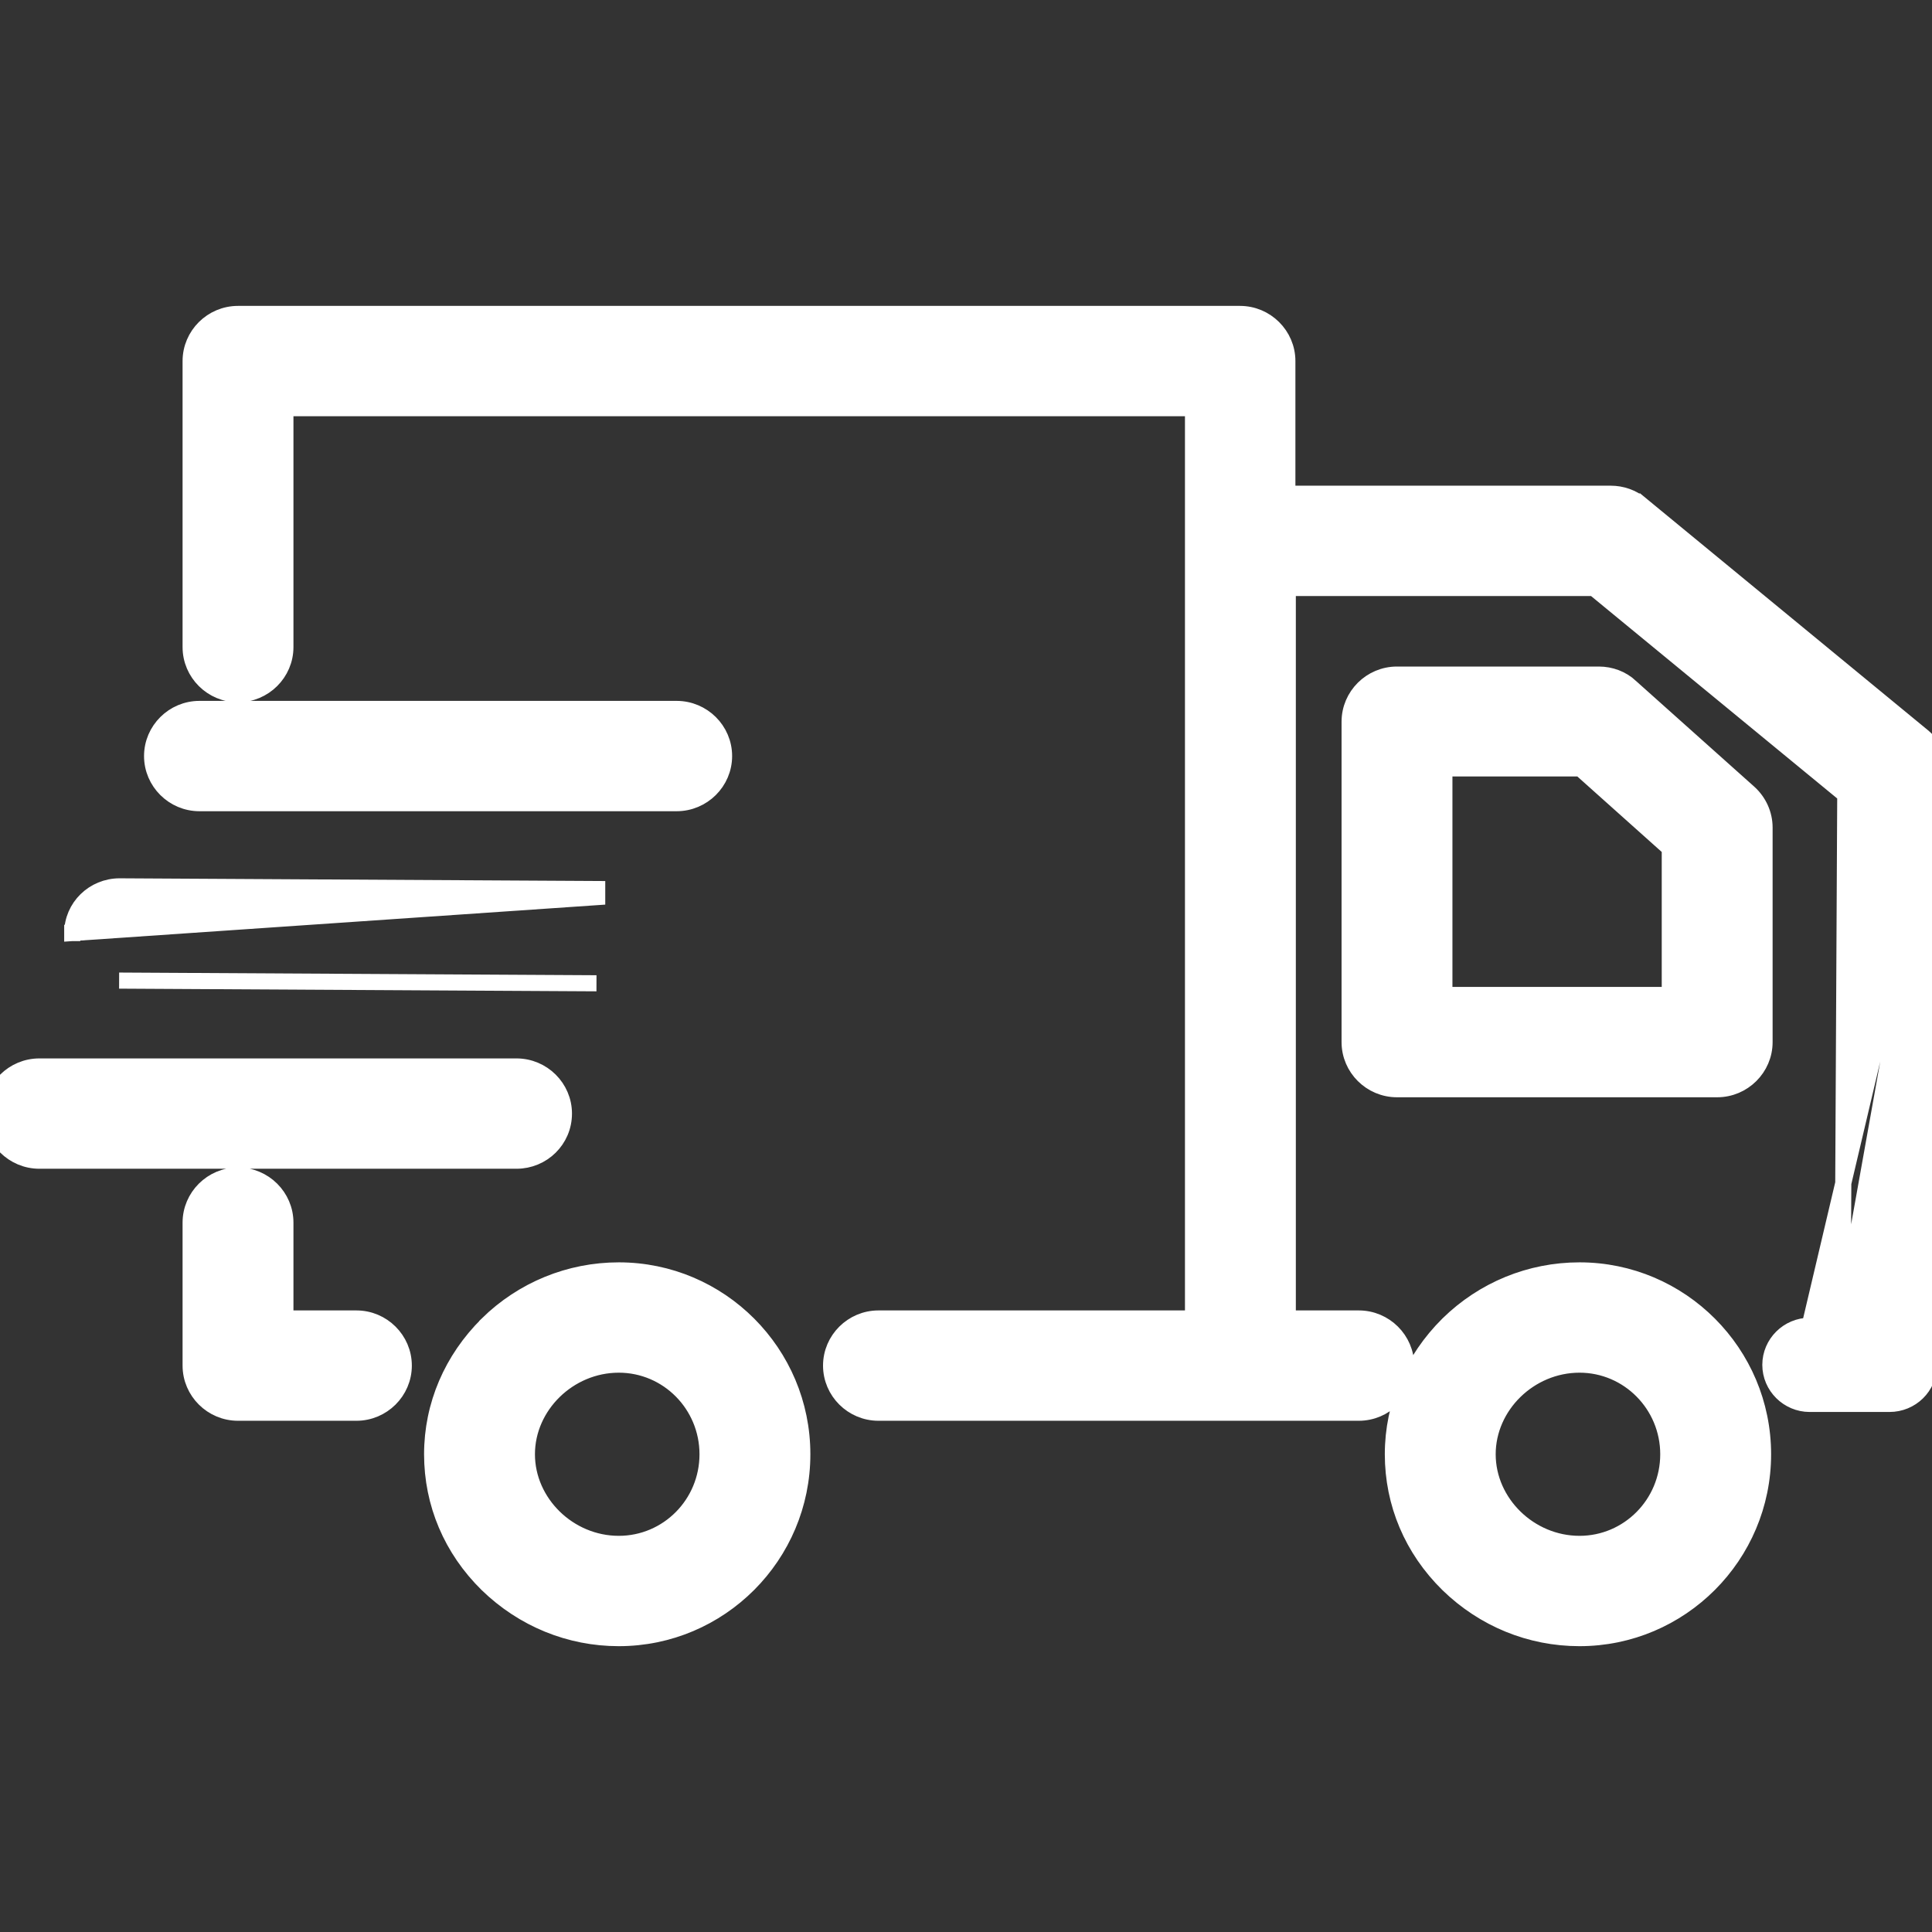 <svg width="18" height="18" viewBox="0 0 18 18" fill="none" xmlns="http://www.w3.org/2000/svg">
<rect x="0" y="0" width="18" height="18" fill="#333333" stroke="none"/>
<g clip-path="url(#clip0)">
<path d="M0.673 8.693C0.673 8.45 0.873 8.258 1.114 8.258H1.114H1.114H1.114H1.114H1.114H1.114H1.114H1.114H1.114H1.114H1.114H1.114H1.114H1.114H1.114H1.114H1.114H1.114H1.114H1.114H1.114H1.114H1.114H1.114H1.114H1.114H1.114H1.114H1.114H1.114H1.114H1.114H1.114H1.114H1.114H1.114H1.114H1.114H1.114H1.114H1.114H1.114H1.114H1.114H1.114H1.114H1.114H1.114H1.114H1.114H1.114H1.114H1.114H1.114H1.114H1.115H1.115H1.115H1.115H1.115H1.115H1.115H1.115H1.115H1.115H1.115H1.115H1.115H1.115H1.115H1.115H1.115H1.115H1.115H1.115H1.115H1.115H1.115H1.115H1.115H1.115H1.115H1.115H1.115H1.115H1.115H1.115H1.115H1.115H1.115H1.115H1.115H1.115H1.115H1.115H1.115H1.115H1.115H1.115H1.115H1.115H1.115H1.115H1.115H1.115H1.115H1.115H1.115H1.115H1.115H1.115H1.115H1.115H1.115H1.115H1.115H1.115H1.115H1.115H1.115H1.115H1.115H1.115H1.115H1.115H1.115H1.115H1.115H1.115H1.115H1.115H1.115H1.115H1.115H1.115H1.115H1.115H1.115H1.115H1.115H1.115H1.115H1.115H1.115H1.115H1.115H1.115H1.115H1.115H1.115H1.115H1.115H1.115H1.115H1.115H1.115H1.115H1.115H1.115H1.115H1.115H1.115H1.115H1.115H1.115H1.115H1.115H1.115H1.115H1.115H1.115H1.115H1.115H1.115H1.115H1.115H1.115H1.115H1.115H1.115H1.115H1.115H1.115H1.115H1.115H1.115H1.115H1.115H1.115H1.115H1.115H1.115H1.115H1.115H1.115H1.115H1.115H1.115H1.115H1.115H1.115H1.115H1.116H1.116H1.116H1.116H1.116H1.116H1.116H1.116H1.116H1.116H1.116H1.116H1.116H1.116H1.116H1.116H1.116H1.116H1.116H1.116H1.116H1.116H1.116H1.116H1.116H1.116H1.116H1.116H1.116H1.116H1.116H1.116H1.116H1.116H1.116H1.116H1.116H1.116H1.116H1.116H1.116H1.116H1.116H1.116H1.116H1.116H1.116H1.116H1.116H1.116H1.116H1.116H1.116H1.116H1.116H1.116H1.116H1.116H1.116H1.116H1.116H1.116H1.116H1.116H1.116H1.116H1.116H1.116H1.116H1.116H1.116H1.116H1.116H1.116H1.116H1.116H1.117H1.117H1.117H1.117H1.117H1.117H1.117H1.117H1.117H1.117H1.117H1.117H1.117H1.117H1.117H1.117H1.117H1.117H1.117H1.117H1.117H1.117H1.117H1.117H1.117H1.117H1.117H1.117H1.117H1.117H1.117H1.117H1.117H1.117H1.117H1.117H1.117H1.117H1.117H1.117H1.117H1.117H1.117H1.117H1.117H1.117H1.117H1.117H1.117H1.117H1.117H1.117H1.117H1.117H1.117H1.117H1.117H1.118H1.118H1.118H1.118H1.118H1.118H1.118H1.118H1.118H1.118H1.118H1.118H1.118H1.118H1.118H1.118H1.118H1.118H1.118H1.118H1.118L5.564 8.283C5.564 8.283 5.564 8.283 5.564 8.283L5.564 8.283L5.564 8.358L0.673 8.693ZM0.673 8.693C0.673 8.692 0.673 8.692 0.673 8.692L0.748 8.693H0.673C0.673 8.693 0.673 8.693 0.673 8.693ZM18.075 7.201H18.075L18.046 12.719C18.046 12.719 18.046 12.719 18.046 12.72L18.046 12.72L17.971 12.719C17.971 12.92 17.806 13.08 17.604 13.08H16.86C16.659 13.08 16.494 12.916 16.494 12.716C16.494 12.516 16.659 12.352 16.86 12.352L18.075 7.201ZM18.075 7.201L18.075 7.198C18.071 7.07 18.015 6.943 17.912 6.859L15.288 4.7L15.24 4.758L15.288 4.7L15.288 4.7C15.208 4.635 15.111 4.6 15.005 4.6H11.994V3.364C11.994 3.122 11.795 2.925 11.553 2.925H2.217C1.975 2.925 1.776 3.122 1.776 3.364V6.029C1.776 6.271 1.975 6.468 2.217 6.468C2.46 6.468 2.659 6.271 2.659 6.029V3.803H11.115V12.284H8.184C7.942 12.284 7.743 12.481 7.743 12.723C7.743 12.965 7.942 13.162 8.184 13.162H12.66C12.902 13.162 13.101 12.965 13.101 12.723C13.101 12.481 12.902 12.284 12.66 12.284H11.998V5.478H14.85L17.192 7.404L17.167 12.277L18.075 7.201ZM13.491 12.338L13.49 12.339C13.162 12.665 12.977 13.092 12.977 13.549C12.977 14.007 13.158 14.434 13.491 14.761L13.491 14.761C13.823 15.084 14.256 15.262 14.716 15.262C15.659 15.262 16.426 14.493 16.426 13.549C16.426 12.605 15.659 11.836 14.716 11.836C14.256 11.836 13.82 12.015 13.491 12.338ZM16.294 7.385L16.294 7.385L15.192 6.4C15.192 6.4 15.192 6.399 15.192 6.399C15.111 6.324 15.005 6.285 14.896 6.285H13.015C12.773 6.285 12.574 6.482 12.574 6.724V9.709C12.574 9.951 12.773 10.148 13.015 10.148H15.999C16.241 10.148 16.44 9.951 16.44 9.709V7.71C16.44 7.587 16.387 7.469 16.294 7.385ZM4.54 12.338L4.54 12.339C4.211 12.665 4.026 13.092 4.026 13.549C4.026 14.007 4.207 14.434 4.54 14.761L4.54 14.761C4.873 15.084 5.306 15.262 5.765 15.262C6.709 15.262 7.475 14.493 7.475 13.549C7.475 12.605 6.709 11.836 5.765 11.836C5.306 11.836 4.869 12.015 4.54 12.338ZM5.556 9.161H5.557L1.11 9.136L1.11 9.136C1.11 9.136 1.11 9.136 1.111 9.136L5.556 9.161ZM14.716 14.384C14.25 14.384 13.86 14.001 13.86 13.549C13.86 13.097 14.25 12.714 14.716 12.714C15.172 12.714 15.543 13.088 15.543 13.549C15.543 14.011 15.172 14.384 14.716 14.384ZM15.557 9.27H13.457V7.159H14.724L15.557 7.904V9.27ZM5.765 14.384C5.299 14.384 4.909 14.001 4.909 13.549C4.909 13.097 5.299 12.714 5.765 12.714C6.222 12.714 6.592 13.088 6.592 13.549C6.592 14.011 6.222 14.384 5.765 14.384ZM3.321 12.284H2.659V11.391C2.659 11.149 2.46 10.952 2.217 10.952C1.975 10.952 1.776 11.149 1.776 11.391V12.723C1.776 12.965 1.975 13.162 2.217 13.162H3.321C3.563 13.162 3.762 12.965 3.762 12.723C3.762 12.481 3.563 12.284 3.321 12.284ZM5.254 10.375C5.254 10.133 5.055 9.936 4.812 9.936H0.367C0.124 9.936 -0.075 10.133 -0.075 10.375C-0.075 10.617 0.124 10.814 0.367 10.814H4.812C5.054 10.814 5.254 10.621 5.254 10.375ZM1.858 7.483H6.304C6.547 7.483 6.746 7.286 6.746 7.044C6.746 6.802 6.547 6.605 6.304 6.605H1.858C1.616 6.605 1.417 6.802 1.417 7.044C1.417 7.286 1.616 7.483 1.858 7.483Z" fill="white" stroke="white" stroke-width="0.15"/>
</g>
<defs>
<clipPath id="clip0">
<rect width="18" height="18" fill="white"/>
</clipPath>
</defs>
</svg>
